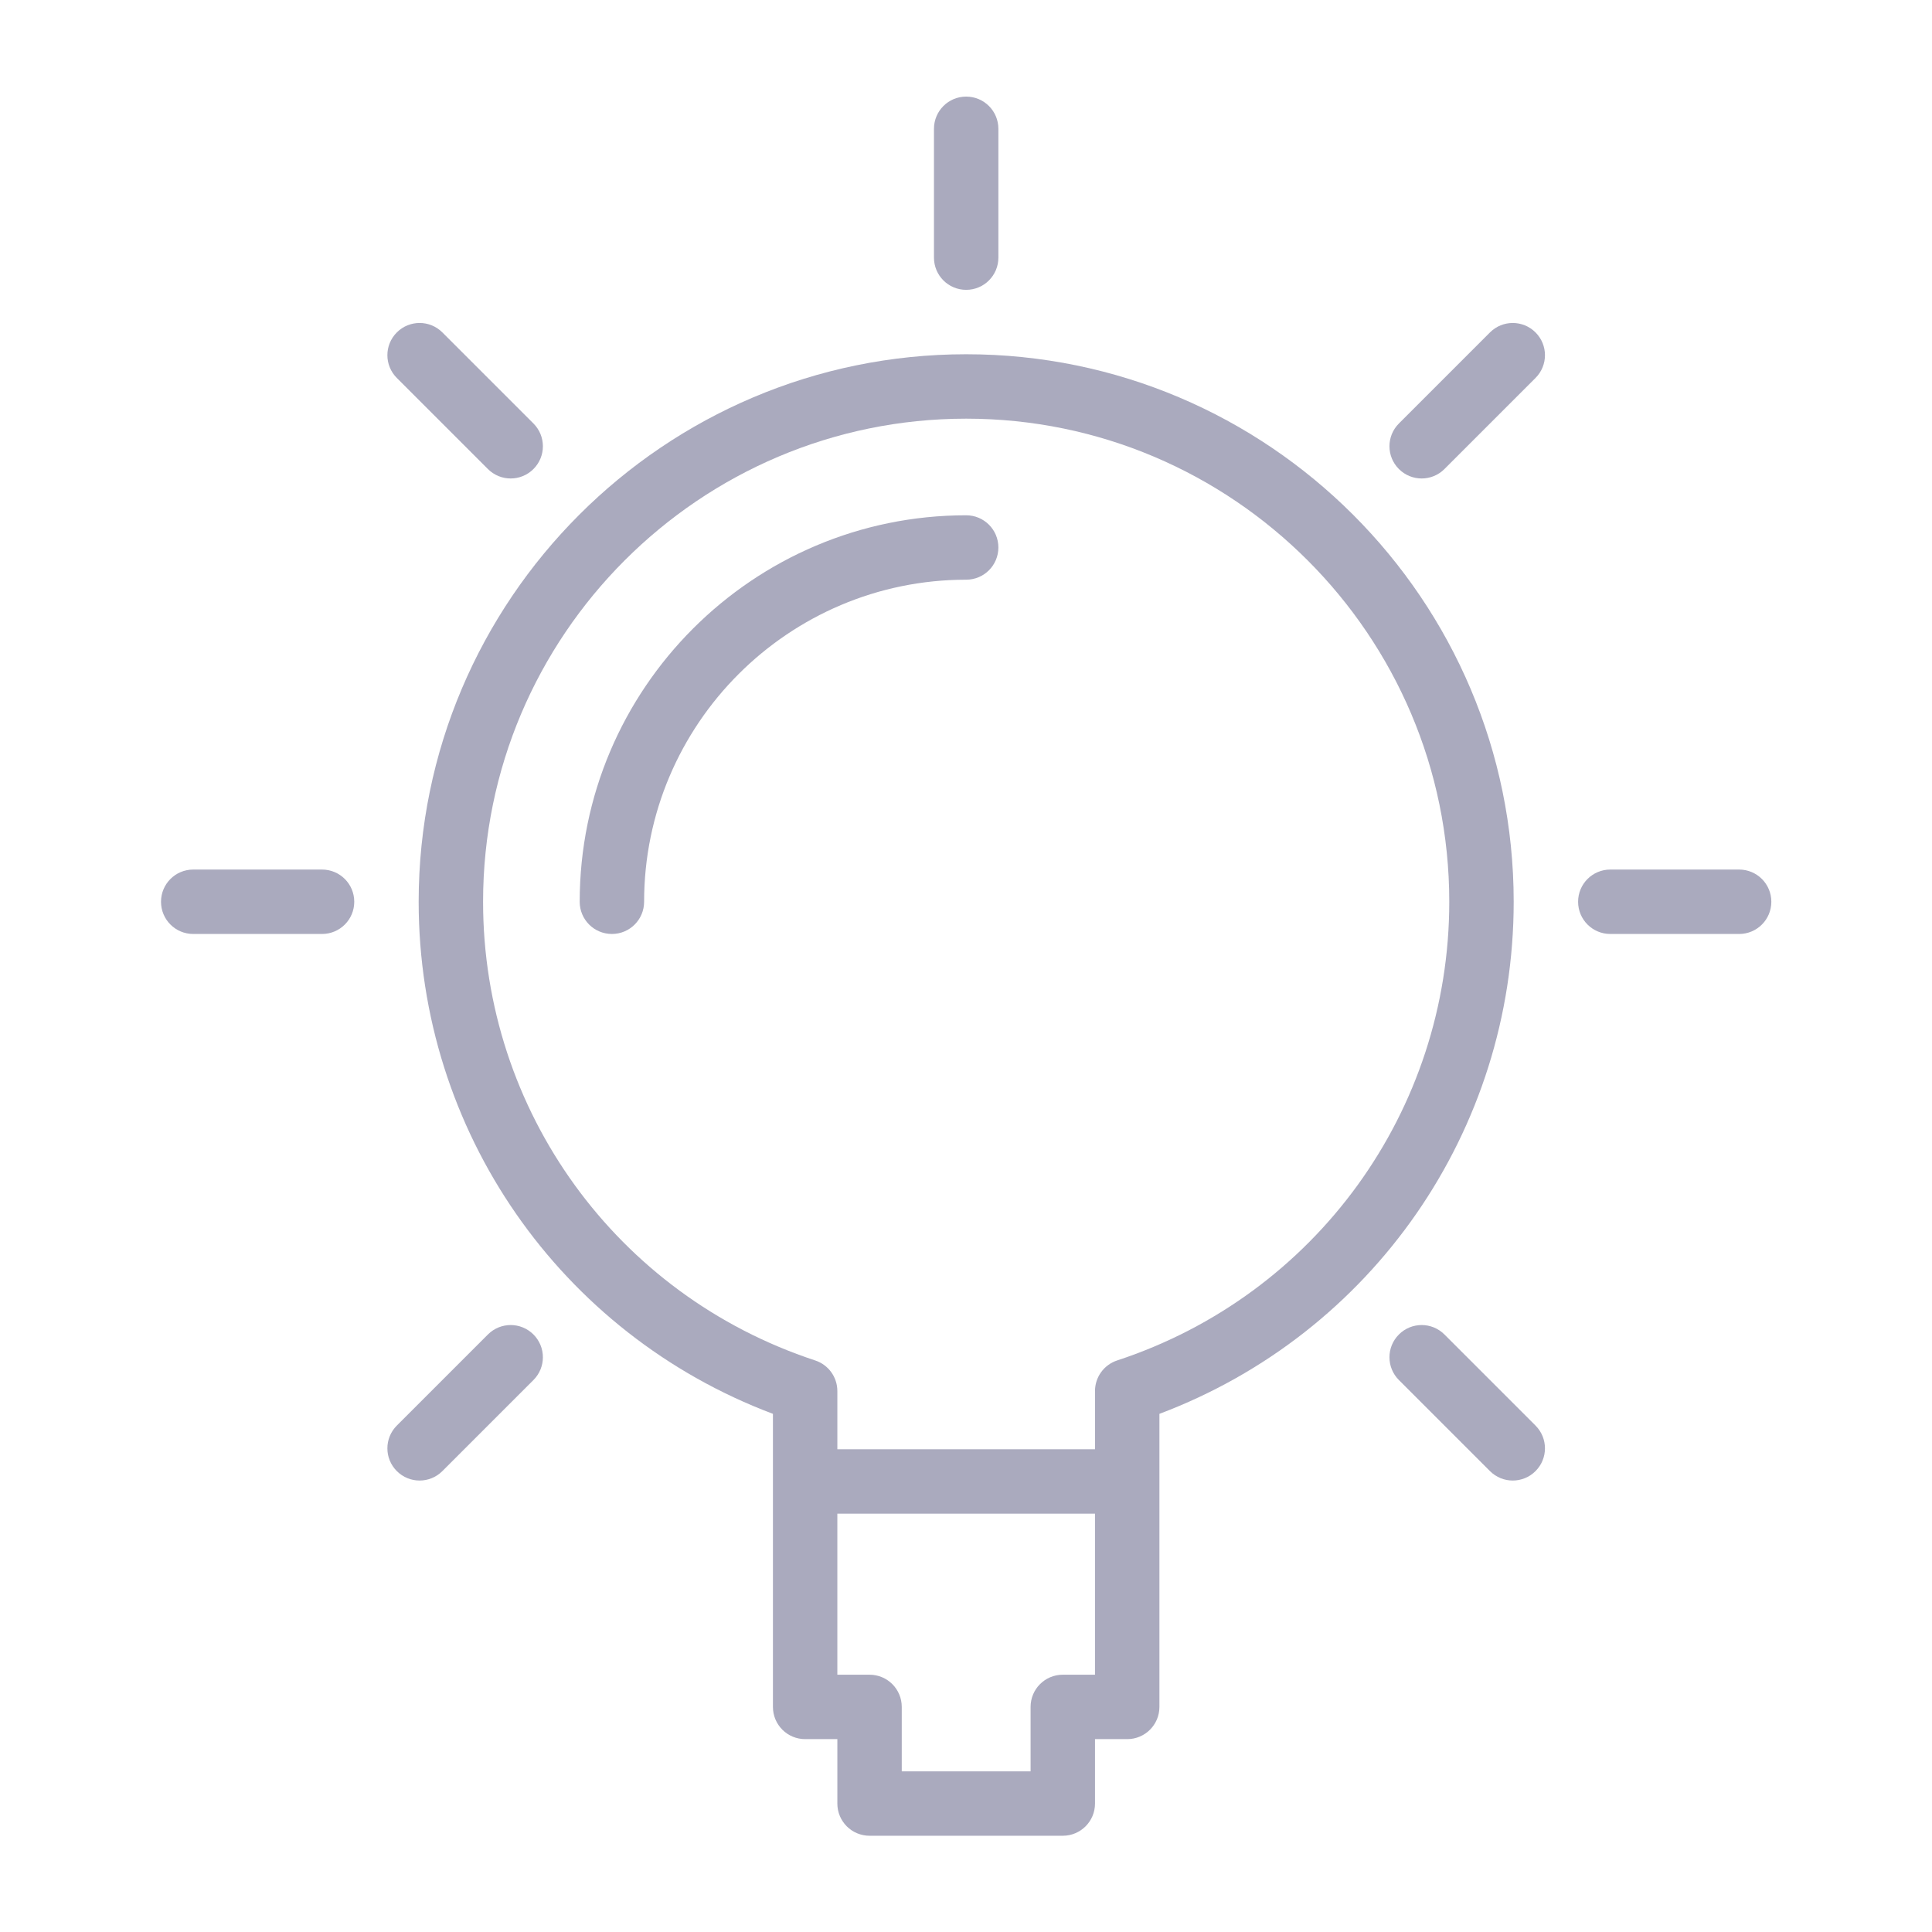 <svg xmlns:rdf="http://www.w3.org/1999/02/22-rdf-syntax-ns#" xmlns="http://www.w3.org/2000/svg" xml:space="preserve" viewBox="0 0 100 100" height="100%" width="100%" version="1.1" y="0px" x="0px" xmlns:cc="http://creativecommons.org/ns#" xmlns:dc="http://purl.org/dc/elements/1.1/"><g fill="#aaaabe" transform="matrix(1.667,0,0,1.667,5,5)"><path d="m27,8c-9.374,0-17,7.626-17,17,0,7.112,4.391,13.412,11,15.9v9.1c0,0.553,0.447,1,1,1h1v2c0,0.553,0.447,1,1,1h6c0.553,0,1-0.447,1-1v-2h1c0.553,0,1-0.447,1-1v-9.1c6.609-2.488,11-8.788,11-15.9,0-9.374-7.626-17-17-17zm3,41c-0.553,0-1,0.447-1,1v2h-4v-2c0-0.553-0.447-1-1-1h-1v-5h8v5h-1zm1.688-9.758c-0.411,0.135-0.688,0.519-0.688,0.95v1.808h-8v-1.808c0-0.432-0.277-0.815-0.688-0.95-6.167-2.028-10.312-7.752-10.312-14.242,0-8.271,6.729-15,15-15s15,6.729,15,15c0,6.49-4.145,12.214-10.312,14.242z"/><path d="m27,6c0.553,0,1-0.447,1-1v-4c0-0.553-0.447-1-1-1s-1,0.447-1,1v4c0,0.553,0.447,1,1,1z"/><path d="m51,24h-4c-0.553,0-1,0.447-1,1s0.447,1,1,1h4c0.553,0,1-0.447,1-1s-0.447-1-1-1z"/><path d="M7,24h-4c-0.553,0-1,0.447-1,1s0.447,1,1,1h4c0.553,0,1-0.447,1-1s-0.447-1-1-1z"/><path d="m43.264,7.322-2.828,2.828c-0.391,0.391-0.391,1.023,0,1.414,0.195,0.195,0.451,0.293,0.707,0.293s0.512-0.098,0.707-0.293l2.828-2.828c0.391-0.391,0.391-1.023,0-1.414s-1.024-0.39-1.414,0z"/><path d="m12.15,38.436-2.828,2.828c-0.391,0.391-0.391,1.023,0,1.414,0.195,0.195,0.451,0.293,0.707,0.293s0.512-0.098,0.707-0.293l2.828-2.828c0.391-0.391,0.391-1.023,0-1.414s-1.023-0.391-1.414,0z"/><path d="m41.85,38.436c-0.391-0.391-1.023-0.391-1.414,0s-0.391,1.023,0,1.414l2.828,2.828c0.195,0.195,0.451,0.293,0.707,0.293s0.512-0.098,0.707-0.293c0.391-0.391,0.391-1.023,0-1.414l-2.828-2.828z"/><path d="m12.15,11.564c0.195,0.195,0.451,0.293,0.707,0.293s0.512-0.098,0.707-0.293c0.391-0.391,0.391-1.023,0-1.414l-2.828-2.828c-0.391-0.391-1.023-0.391-1.414,0s-0.391,1.023,0,1.414l2.828,2.828z"/><path d="m27,13c-6.617,0-12,5.383-12,12,0,0.553,0.447,1,1,1s1-0.447,1-1c0-5.514,4.486-10,10-10,0.553,0,1-0.447,1-1s-0.447-1-1-1z"/></g></svg>